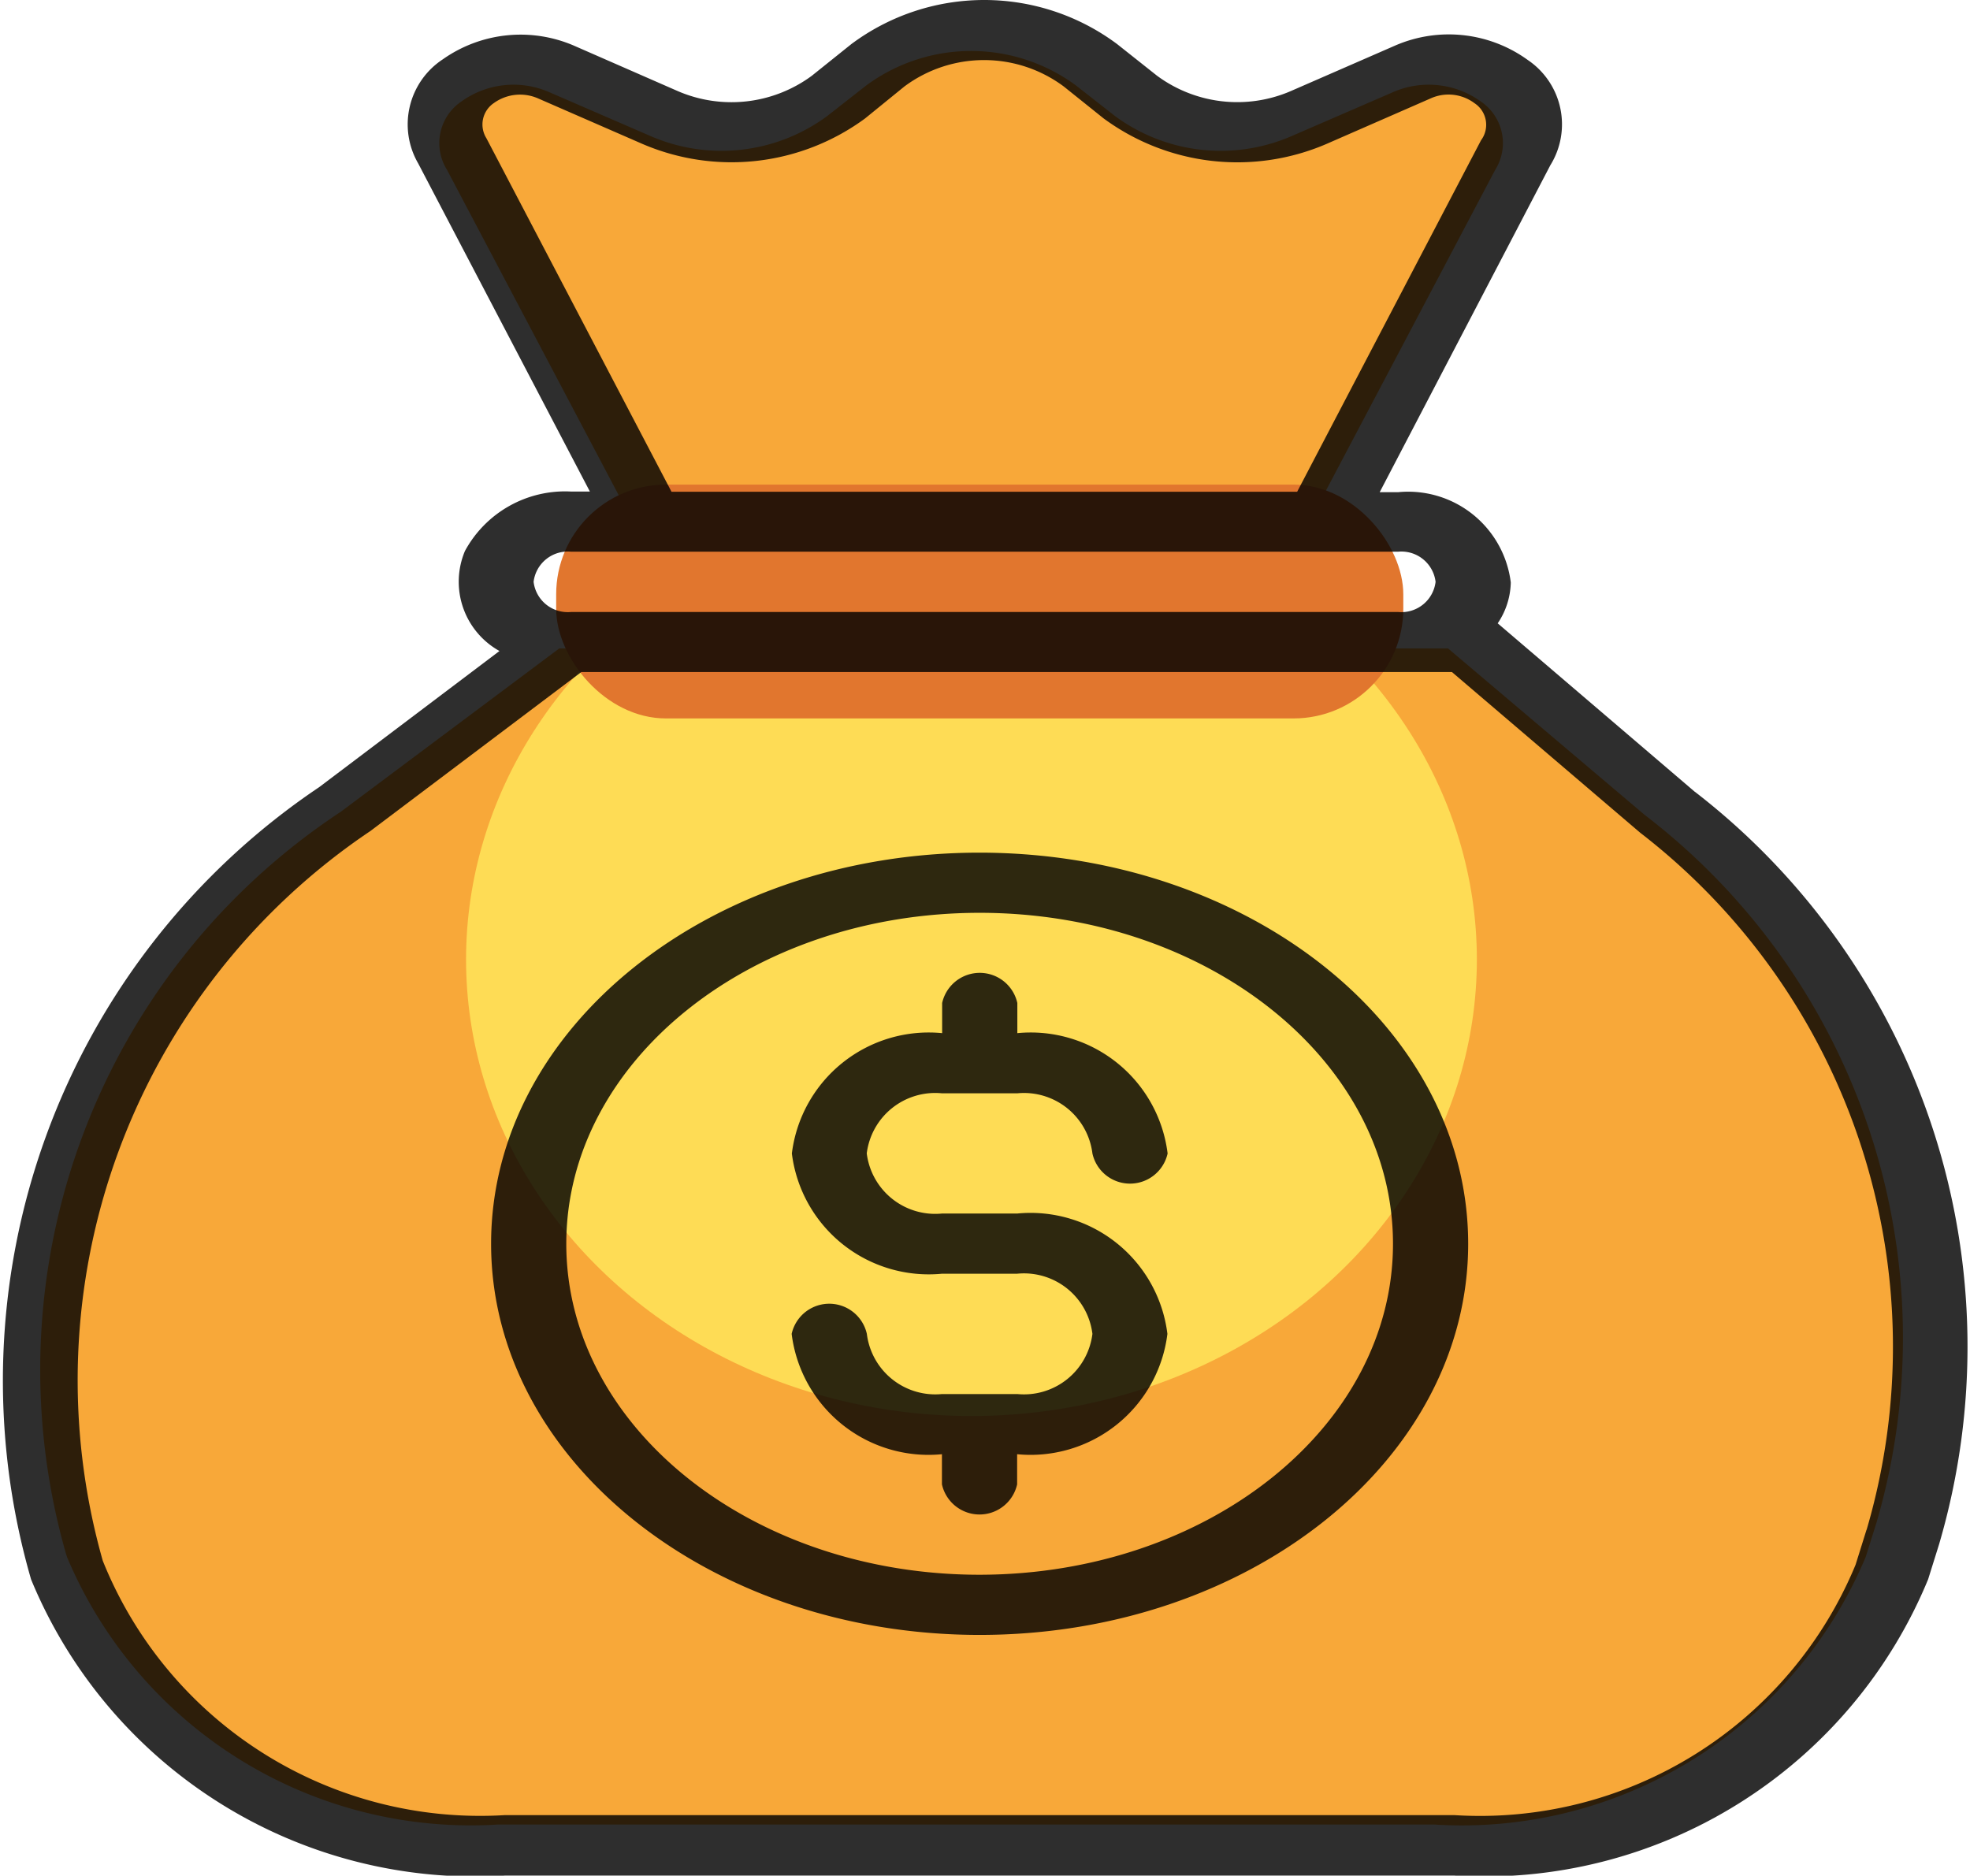 <svg xmlns="http://www.w3.org/2000/svg" width="19.283" height="18.362" viewBox="0 0 19.283 18.362">
  <g id="moneyBag_img" transform="translate(-2.966 -0.831)">
    <path id="Path_464" data-name="Path 464" d="M15.735,6.031H9.208L8.255,4.225,7.341,2.493a.492.492,0,0,1,.145-.671.873.873,0,0,1,.851-.091l1.006.436a1.742,1.742,0,0,0,1.72-.2l.383-.3a1.729,1.729,0,0,1,2.051,0l.383.3a1.742,1.742,0,0,0,1.72.2l1.006-.436a.873.873,0,0,1,.851.091.492.492,0,0,1,.145.671ZM17,18.692H7.845a4.286,4.286,0,0,1-4.222-2.616l-.011-.034A6.545,6.545,0,0,1,6.3,8.779l2.14-1.6h8.7l1.924,1.629a6.447,6.447,0,0,1,2.269,6.931l-.105.334A4.286,4.286,0,0,1,17,18.692Z" transform="translate(0 0)" fill="#f8a839"/>
    <ellipse id="Ellipse_27" data-name="Ellipse 27" cx="4.947" cy="4.469" rx="4.947" ry="4.469" transform="translate(7.528 5.755)" fill="#fedc55"/>
    <rect id="Rectangle_1145" data-name="Rectangle 1145" width="8.292" height="2.289" rx="1.074" transform="translate(8.41 5.575)" fill="#e1762e"/>
    <path id="Path_465" data-name="Path 465" d="M12.555,9.178c-2.641,0-4.782,1.714-4.782,3.829s2.141,3.829,4.782,3.829,4.782-1.714,4.782-3.829S15.2,9.18,12.555,9.178Zm0,7.069c-2.235,0-4.046-1.451-4.046-3.24s1.812-3.24,4.046-3.24,4.046,1.451,4.046,3.24S14.789,16.245,12.555,16.247Zm7-7.665L17.626,6.933a.739.739,0,0,0,.128-.4,1.012,1.012,0,0,0-1.1-.884h-.183l1.67-3.2a.76.76,0,0,0-.221-1.031,1.318,1.318,0,0,0-1.3-.14l-1.02.445a1.322,1.322,0,0,1-1.309-.151L13.9,1.262a2.176,2.176,0,0,0-2.6,0l-.388.311a1.325,1.325,0,0,1-1.309.151L8.582,1.277A1.32,1.32,0,0,0,7.3,1.412.762.762,0,0,0,7.059,2.43L8.74,5.643H8.557a1.115,1.115,0,0,0-1.04.582.776.776,0,0,0,.338.979L6.09,8.537a7,7,0,0,0-2.82,7.755,4.7,4.7,0,0,0,4.639,2.9H17.2a4.7,4.7,0,0,0,4.639-2.9l.107-.342a6.863,6.863,0,0,0-2.39-7.368ZM7.727,2.184A.253.253,0,0,1,7.8,1.84a.439.439,0,0,1,.432-.046l1.02.445a2.207,2.207,0,0,0,2.181-.248l.385-.313a1.306,1.306,0,0,1,1.561,0l.388.311a2.207,2.207,0,0,0,2.181.252l1.02-.446a.425.425,0,0,1,.432.047.253.253,0,0,1,.063.362l-1.8,3.441H9.539Zm.829,4.048H16.65a.337.337,0,0,1,.368.295.337.337,0,0,1-.368.295H8.557a.337.337,0,0,1-.368-.295.337.337,0,0,1,.368-.295Zm12.68,9.575-.107.342A3.978,3.978,0,0,1,17.2,18.6H7.909a3.979,3.979,0,0,1-3.937-2.49A6.477,6.477,0,0,1,6.592,8.966L8.656,7.41h8.522l1.844,1.574A6.355,6.355,0,0,1,21.237,15.807Zm-9.049-4.273h.736a.675.675,0,0,1,.736.589.377.377,0,0,0,.736,0,1.35,1.35,0,0,0-1.471-1.178v-.295a.377.377,0,0,0-.736,0v.295a1.35,1.35,0,0,0-1.471,1.178A1.35,1.35,0,0,0,12.187,13.3h.736a.675.675,0,0,1,.736.589.675.675,0,0,1-.736.589h-.736a.675.675,0,0,1-.736-.589.377.377,0,0,0-.736,0,1.35,1.35,0,0,0,1.471,1.178v.295a.377.377,0,0,0,.736,0v-.295a1.35,1.35,0,0,0,1.471-1.178,1.35,1.35,0,0,0-1.471-1.178h-.736a.675.675,0,0,1-.736-.589A.675.675,0,0,1,12.187,11.534Z" transform="translate(0 0)" fill="rgba(0,0,0,0.82)"/>
  </g>
</svg>
